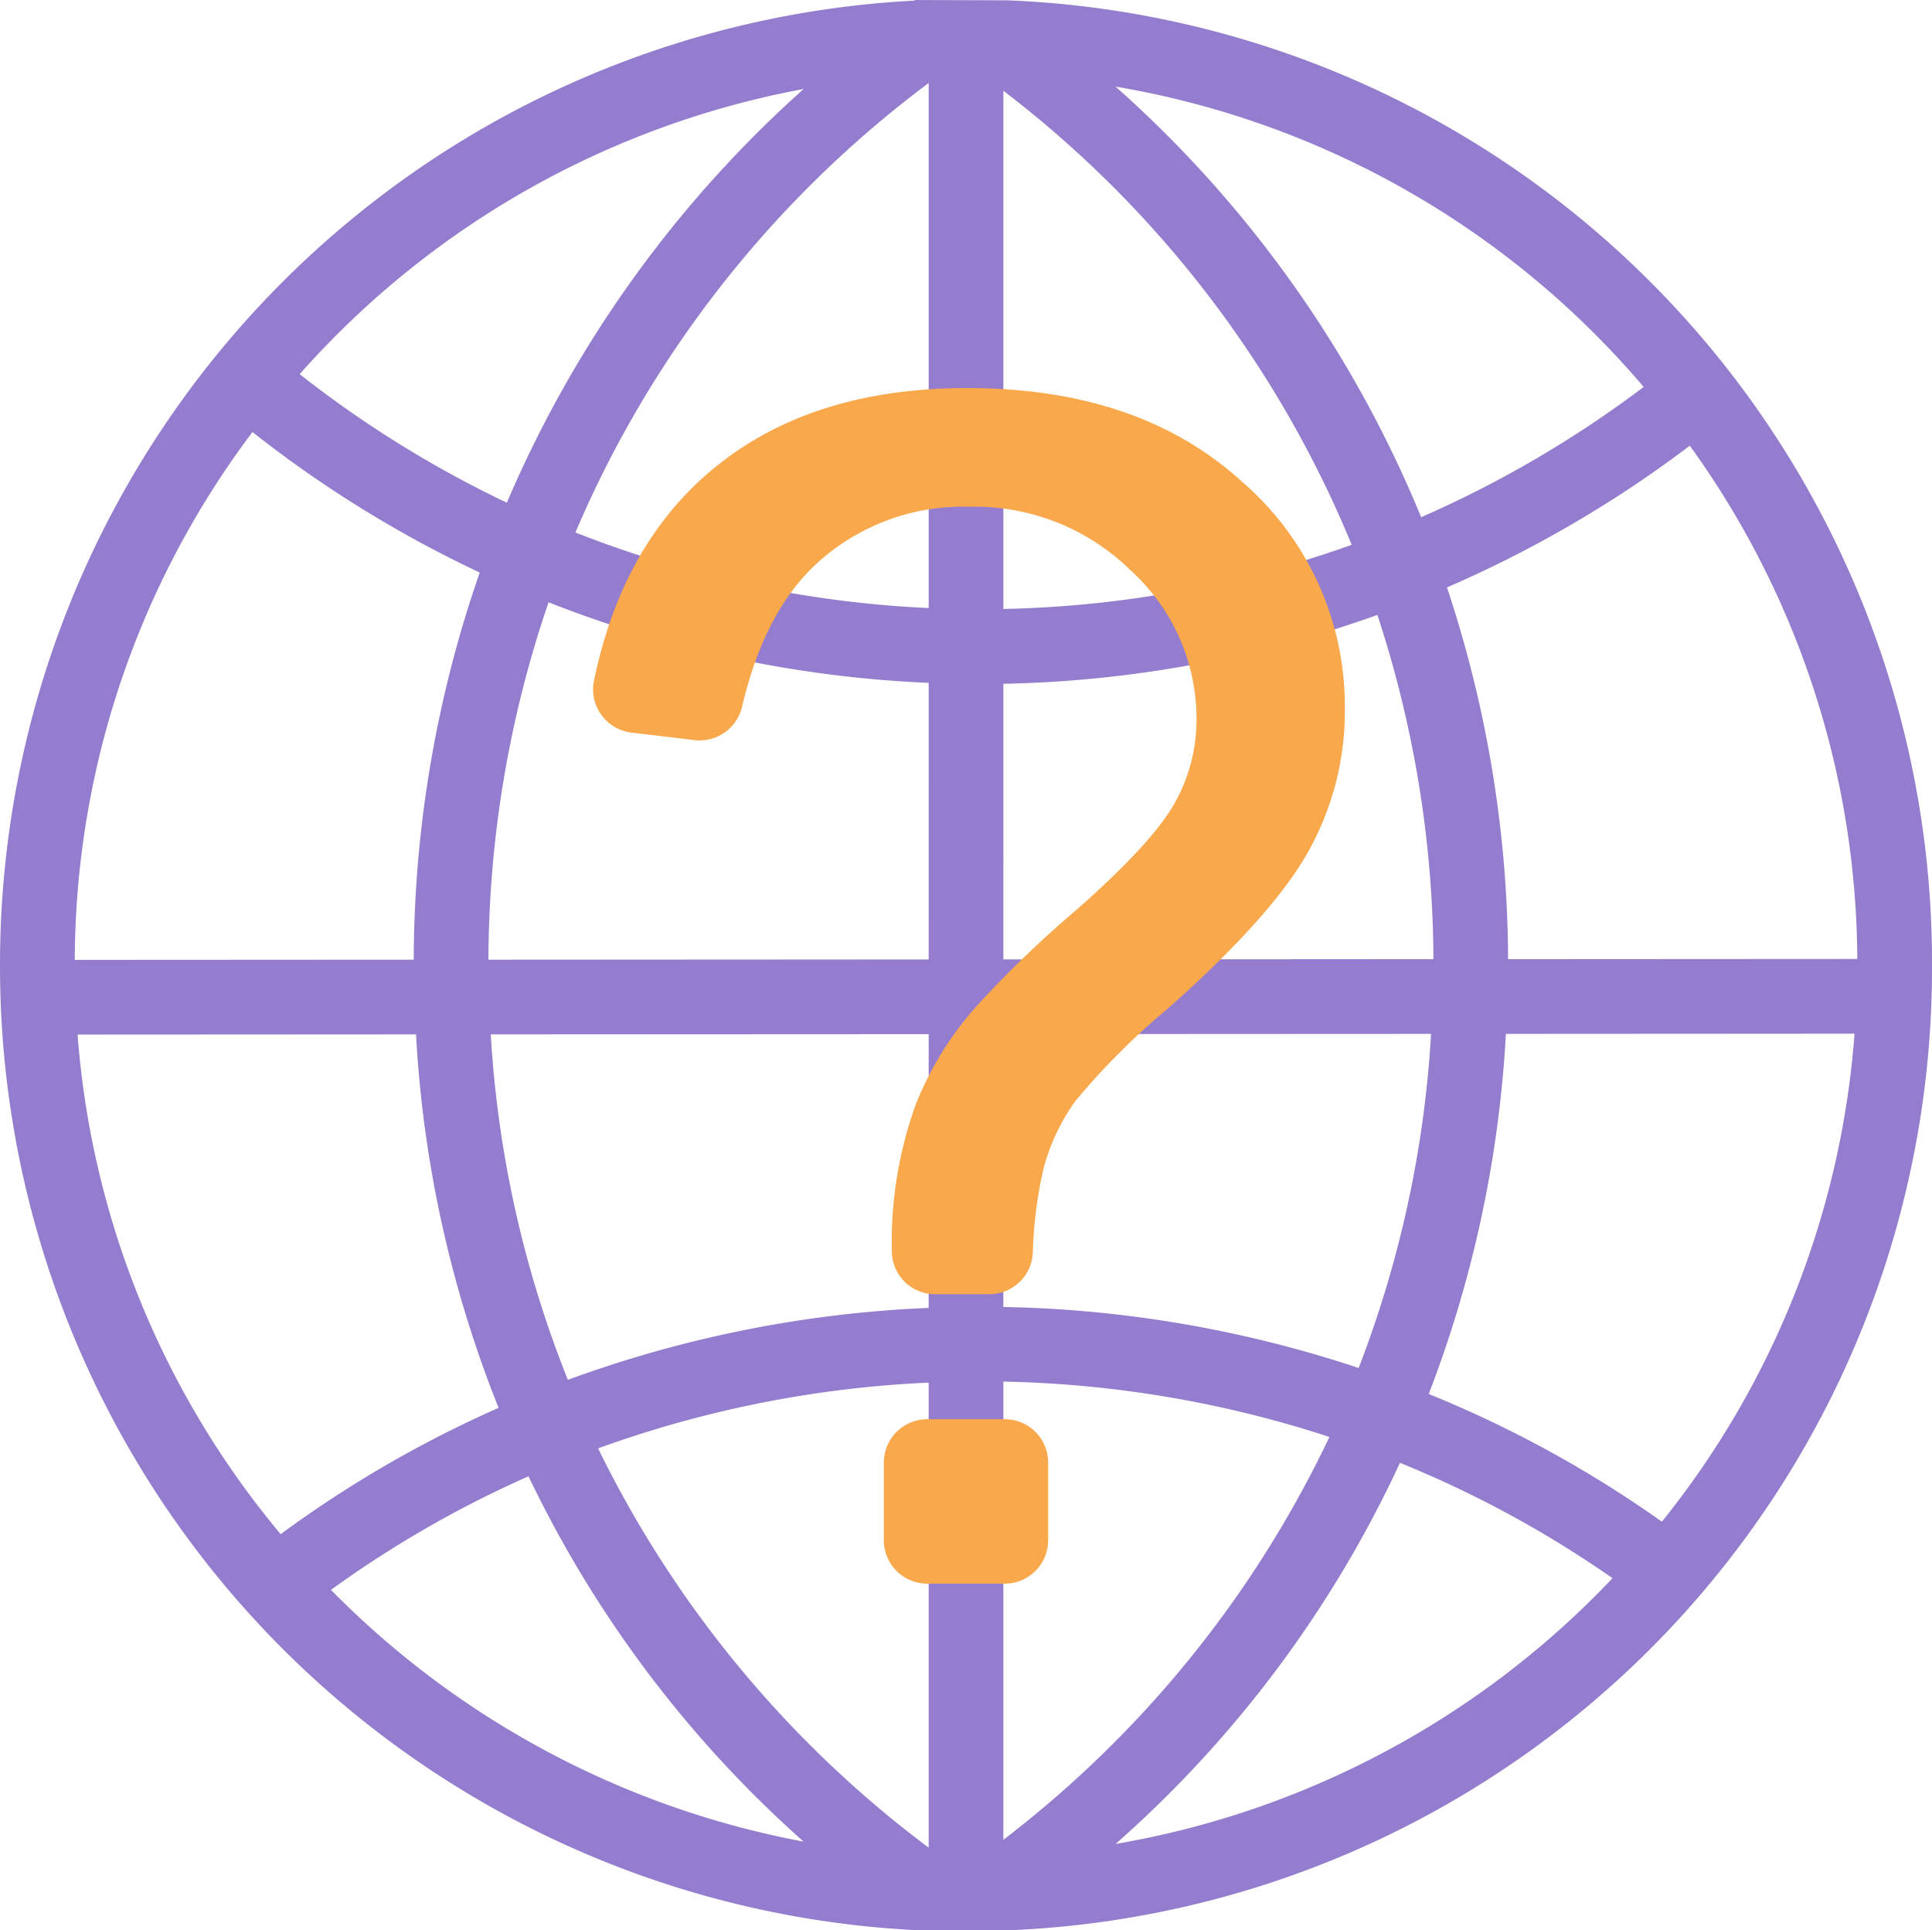 <svg xmlns="http://www.w3.org/2000/svg" width="164.322" height="164.155" viewBox="0 0 164.322 164.155"><defs><style>.a{fill:#947dce;}.b{fill:#f9a94b;}</style></defs><g transform="translate(4120.429 -6326.707)"><g transform="translate(-4120.429 6326.707)"><path class="a" d="M-4042.663,6490.838l7.891.024a81.867,81.867,0,0,0,78.664-82.065,81.869,81.869,0,0,0-78.667-82.063l-7.817-.026c-.024.015-.048.032-.075.051a82.055,82.055,0,0,0-77.762,82.039A82.057,82.057,0,0,0-4042.663,6490.838Zm-49.615-28.929a91.912,91.912,0,0,1,16.8-9.658,98.279,98.279,0,0,0,23.392,31.063A76.008,76.008,0,0,1-4092.278,6461.909Zm50.834,21.921a93.917,93.917,0,0,1-28.116-33.956,94.858,94.858,0,0,1,28.116-5.591Zm0-45.9a101.245,101.245,0,0,0-30.686,6.117,93.691,93.691,0,0,1-6.559-29.377l37.245-.019Zm0-29.633-37.444.022a94.675,94.675,0,0,1,5.115-30.393,99.7,99.7,0,0,0,32.33,6.85Zm15.906,75.212a98.178,98.178,0,0,0,24.177-32.405,92.058,92.058,0,0,1,18.079,9.811A75.782,75.782,0,0,1-4025.538,6483.513Zm46.457-27.4a97.892,97.892,0,0,0-19.83-10.859,100.334,100.334,0,0,0,6.561-30.624l29.654-.018A75.086,75.086,0,0,1-3979.082,6456.111Zm2.373-91.5a75.06,75.06,0,0,1,14.246,43.647l-29.7.017a101.085,101.085,0,0,0-5.2-31.612A100.127,100.127,0,0,0-3976.709,6364.612Zm-3.92-5a93.879,93.879,0,0,1-18.93,11.081,99.359,99.359,0,0,0-25.987-36.617A75.429,75.429,0,0,1-3980.63,6359.614Zm-54.463-25.185a93.221,93.221,0,0,1,29.626,38.613,93.4,93.4,0,0,1-29.626,5.455Zm0,50.431a99.821,99.821,0,0,0,31.812-5.857,94.823,94.823,0,0,1,4.768,29.273l-36.579.023Zm0,29.789,36.378-.018a93.869,93.869,0,0,1-6.161,28.414,101.433,101.433,0,0,0-30.218-5.189Zm0,29.552a95.045,95.045,0,0,1,27.732,4.707,93.758,93.758,0,0,1-27.732,34.257Zm-6.351-110.437v44.656a93.426,93.426,0,0,1-30.048-6.429A93.394,93.394,0,0,1-4041.444,6333.765Zm-10.628.509a99.518,99.518,0,0,0-25.25,35.188,93.59,93.59,0,0,1-17.619-10.931A75.692,75.692,0,0,1-4052.072,6334.273Zm-46.888,29.179a99.89,99.89,0,0,0,19.329,11.948,101,101,0,0,0-5.612,32.923l-28.83.016A74.978,74.978,0,0,1-4098.96,6363.452Zm-14.871,51.239,28.783-.016a100.082,100.082,0,0,0,7.023,31.759,98.208,98.208,0,0,0-18.534,10.741A74.968,74.968,0,0,1-4113.831,6414.691Z" transform="translate(4120.43 -6326.707)"/></g><g transform="translate(-4069.989 6359.708)"><path class="b" d="M-4061.923,6423.014a3.666,3.666,0,0,1-3.668-3.658v-.023a34.373,34.373,0,0,1,2.045-12.48,28.384,28.384,0,0,1,4.843-7.978,91.472,91.472,0,0,1,8.83-8.558q6.374-5.625,8.285-8.969a14.437,14.437,0,0,0,1.91-7.295,17.015,17.015,0,0,0-5.592-12.581,18.937,18.937,0,0,0-13.707-5.421,18.418,18.418,0,0,0-13.091,4.91q-4.389,4.1-6.253,12.066a3.709,3.709,0,0,1-4.042,2.869l-5.377-.64a3.7,3.7,0,0,1-3.185-4.415q2.3-11.108,9.481-17.45,8.421-7.433,22.264-7.433,14.662,0,23.389,7.978a25.2,25.2,0,0,1,8.729,19.3,24.423,24.423,0,0,1-3.068,12.069q-3.067,5.522-12,13.433a60.737,60.737,0,0,0-7.842,7.843,17.507,17.507,0,0,0-2.727,5.795,36.344,36.344,0,0,0-.9,7.127,3.7,3.7,0,0,1-3.689,3.512Zm-4.35,20.922v-6.59a3.694,3.694,0,0,1,3.694-3.7h6.591a3.694,3.694,0,0,1,3.694,3.7v6.59a3.693,3.693,0,0,1-3.694,3.693h-6.591A3.693,3.693,0,0,1-4066.273,6443.936Z" transform="translate(4091.004 -6345.959)"/></g></g></svg>